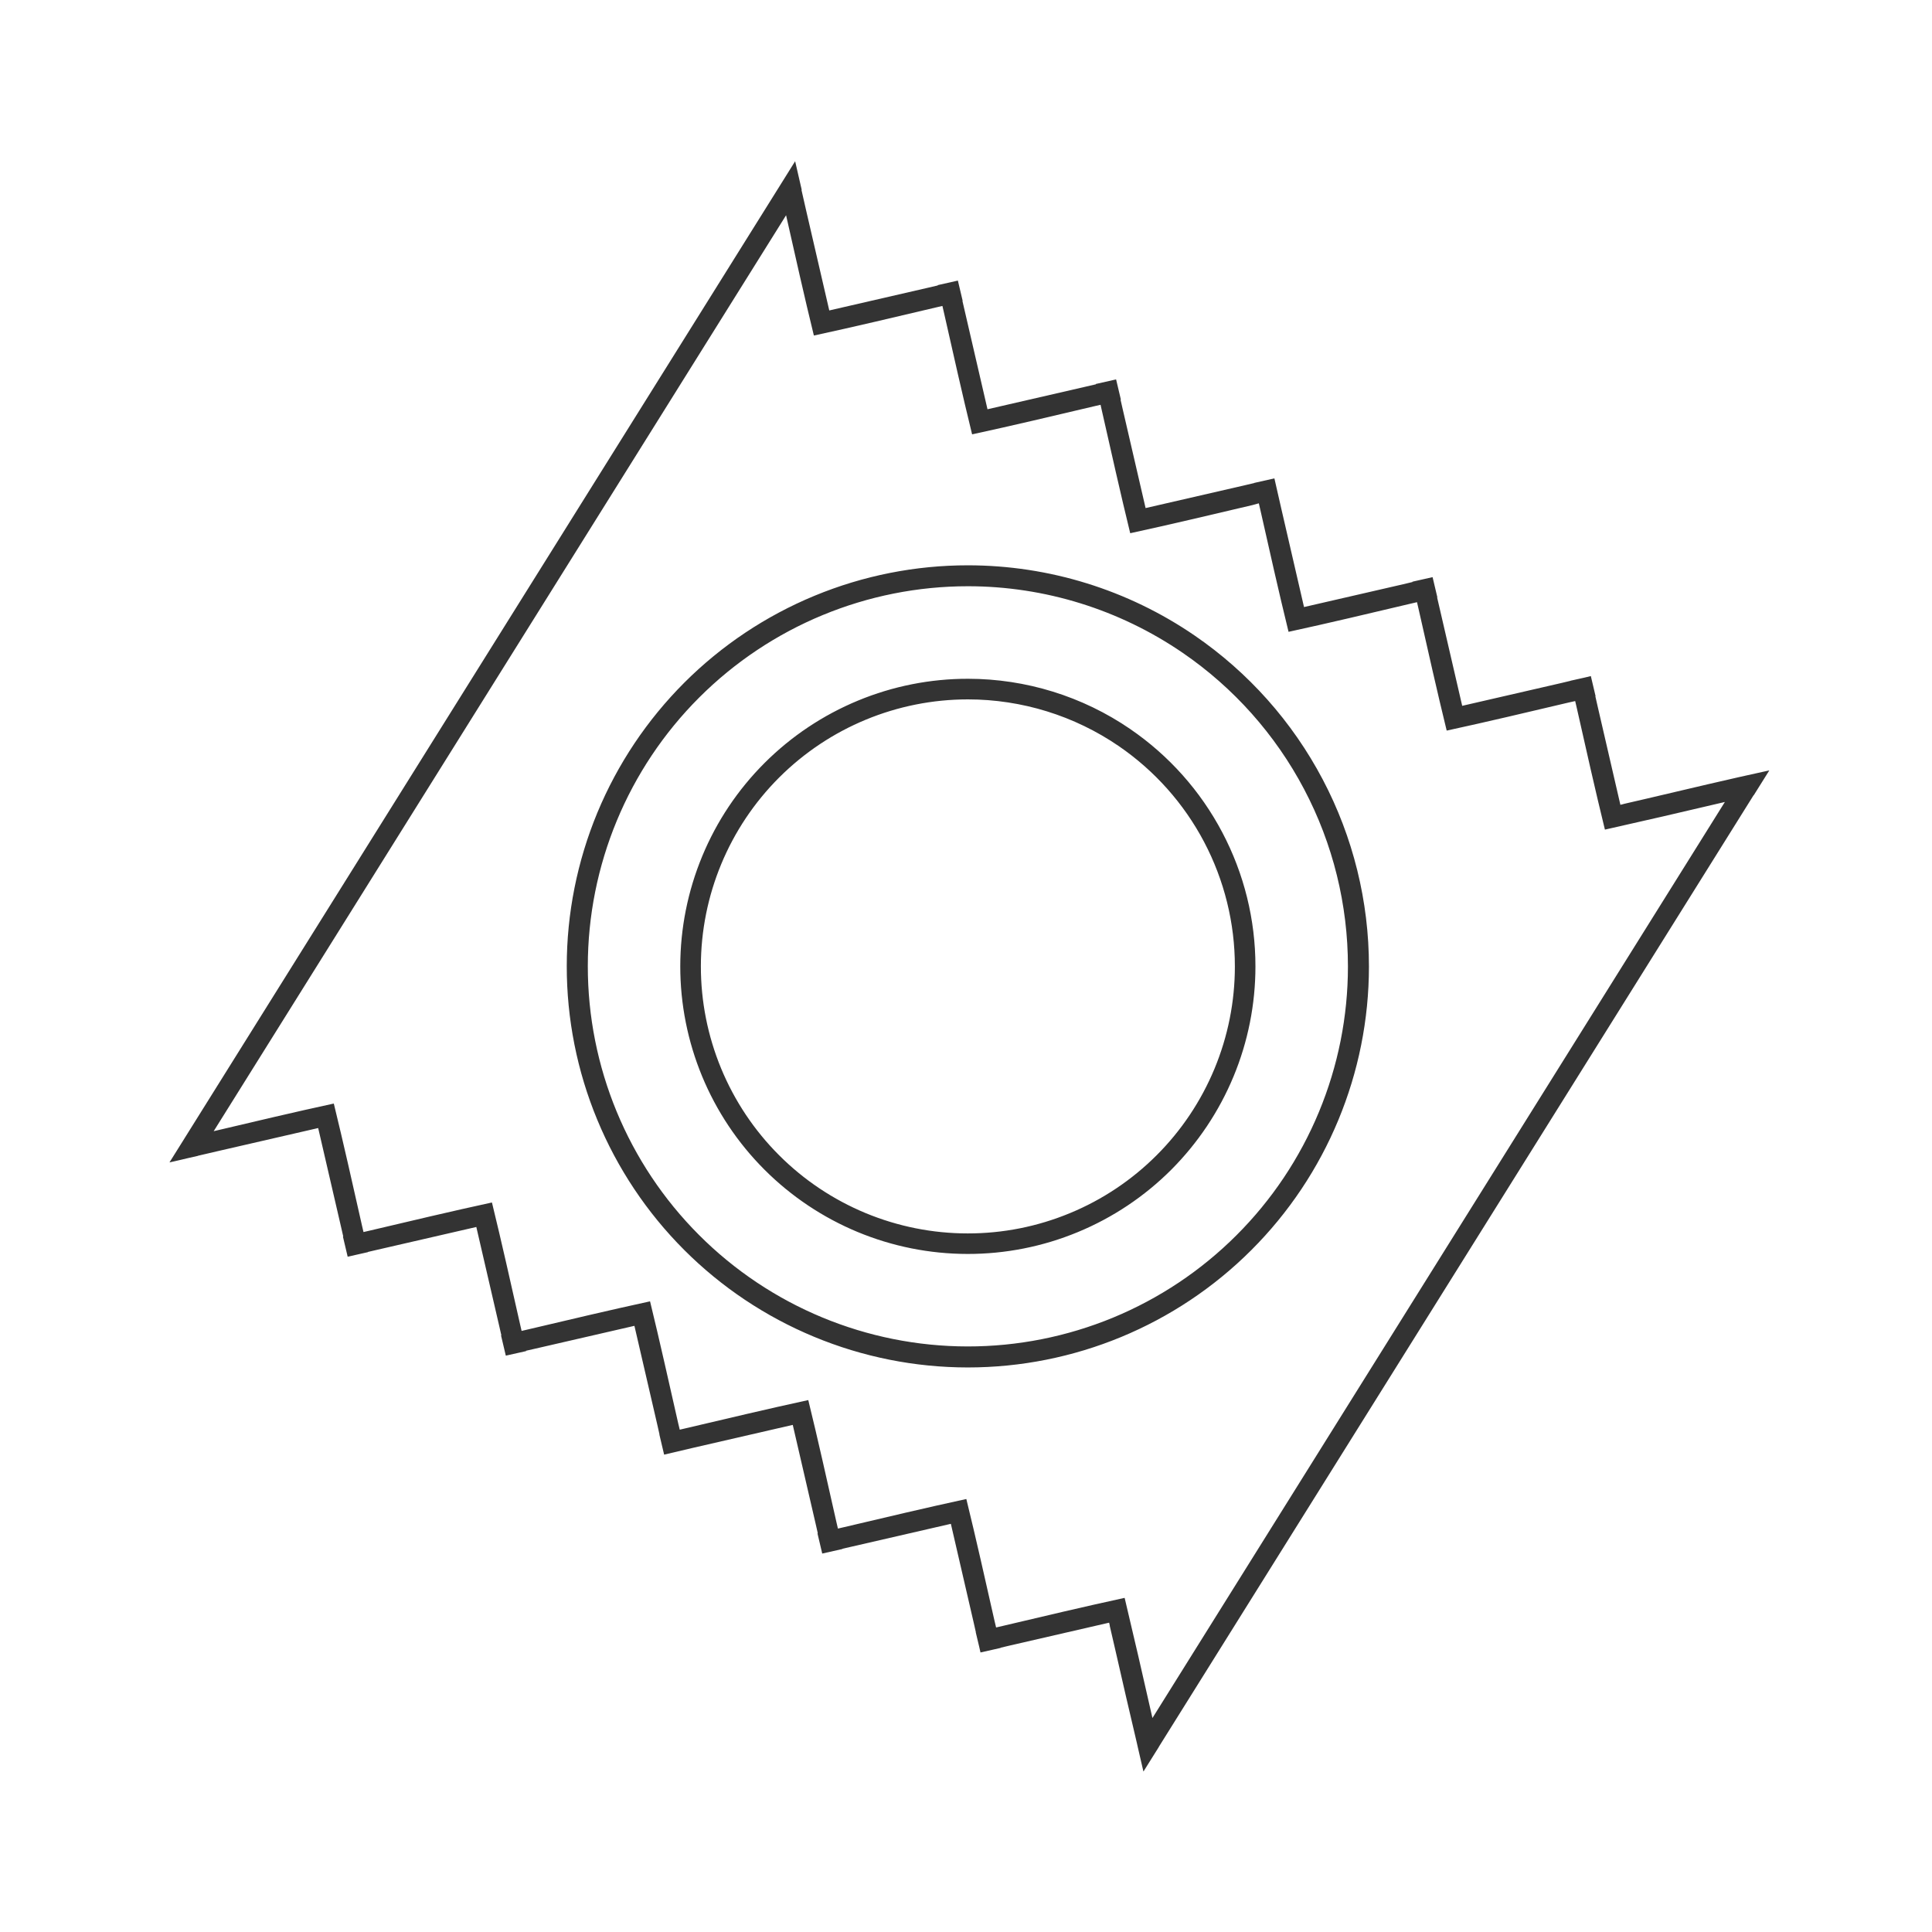 <svg width="48" height="48" viewBox="0 0 48 48" fill="none" xmlns="http://www.w3.org/2000/svg">
<path fill-rule="evenodd" clip-rule="evenodd" d="M19.755 4.006L19.366 4.629L4.596 28.263L4.591 28.264L4.592 28.27L4.212 28.877L4.215 28.879L4.468 28.821C4.548 28.802 4.629 28.782 4.709 28.764C4.779 28.748 4.848 28.734 4.918 28.717L4.92 28.714L5.44 28.593L7.905 28.026L8.475 30.489L8.528 30.721L8.52 30.723L8.638 31.223L8.641 31.222L9.142 31.109L9.141 31.104L9.37 31.051L11.834 30.484L12.404 32.948L12.456 33.176L12.448 33.178L12.566 33.678L12.569 33.678L12.57 33.68L13.071 33.568L13.069 33.559L13.298 33.507L15.762 32.94L16.332 35.403L16.385 35.639L16.382 35.64L16.5 36.14L17.232 35.968L19.696 35.401L20.266 37.865L20.318 38.095L20.31 38.097L20.428 38.597L20.431 38.597L20.932 38.484L20.931 38.478L21.159 38.426L23.624 37.859L24.193 40.322L24.245 40.553L24.242 40.553L24.326 40.905L24.36 41.055L24.861 40.942L24.86 40.937L25.092 40.882L27.556 40.315L27.573 40.388L27.57 40.388L27.707 40.98C27.881 41.749 28.063 42.533 28.245 43.304C28.254 43.344 28.262 43.379 28.271 43.42C28.318 43.615 28.361 43.821 28.408 44.012L28.41 44.011L28.794 43.398L28.793 43.396L43.567 19.758L43.572 19.757L43.956 19.144L43.955 19.141C42.971 19.354 41.923 19.604 40.923 19.839L40.331 19.976L40.331 19.978L40.258 19.995L39.689 17.532L39.636 17.298L39.642 17.297L39.524 16.797L39.375 16.833L39.021 16.912L39.022 16.914L38.792 16.969L36.328 17.536L35.758 15.072L35.705 14.843L35.711 14.842L35.593 14.342L35.592 14.339L35.091 14.452L35.093 14.46L34.863 14.515L32.398 15.082L31.829 12.618L31.662 11.885L31.161 11.998L31.162 12.001L30.927 12.056L28.462 12.623L27.892 10.16L27.84 9.931L27.848 9.929L27.73 9.429L27.727 9.43L27.726 9.427L27.225 9.54L27.227 9.548L26.998 9.601L24.534 10.168L23.964 7.704L23.911 7.475L23.917 7.474L23.799 6.974L23.798 6.971L23.297 7.084L23.299 7.092L23.067 7.146L20.603 7.713L20.033 5.249L19.913 4.722L19.918 4.714C19.901 4.636 19.882 4.557 19.864 4.48L19.755 4.006ZM31.275 12.505L31.312 12.664C31.538 13.666 31.773 14.717 32.013 15.695L32.015 15.694L32.016 15.697C33 15.484 34.046 15.234 35.046 14.998L35.205 14.961L35.241 15.117C35.468 16.12 35.702 17.171 35.942 18.149L35.945 18.148L35.945 18.151C36.929 17.938 37.977 17.689 38.977 17.453L39.135 17.418L39.172 17.577C39.398 18.58 39.633 19.631 39.873 20.609L39.875 20.608L39.876 20.611C40.788 20.407 41.818 20.17 42.854 19.925L28.632 42.684C28.398 41.643 28.159 40.612 27.942 39.701L27.939 39.702L27.939 39.699C26.955 39.912 25.907 40.161 24.907 40.397L24.748 40.434L24.71 40.276C24.484 39.274 24.249 38.223 24.009 37.245L24.007 37.245L24.006 37.243C23.022 37.456 21.974 37.705 20.974 37.941L20.818 37.977L20.781 37.818C20.555 36.815 20.322 35.765 20.082 34.787L20.079 34.788L20.079 34.785C19.095 34.998 18.047 35.248 17.046 35.483L16.888 35.52L16.849 35.358C16.625 34.375 16.391 33.317 16.151 32.334L16.148 32.335L16.148 32.332C15.164 32.545 14.116 32.794 13.115 33.03L12.959 33.066L12.923 32.91C12.697 31.907 12.462 30.856 12.223 29.878L12.22 29.879L12.219 29.876C11.235 30.089 10.188 30.338 9.187 30.574L9.031 30.61L8.994 30.451C8.768 29.448 8.533 28.398 8.294 27.42L8.291 27.42L8.29 27.418C7.323 27.627 6.295 27.872 5.309 28.104L19.53 5.348C19.753 6.337 19.984 7.371 20.22 8.334L20.222 8.333L20.223 8.336C21.207 8.123 22.255 7.874 23.255 7.638L23.414 7.601L23.45 7.757C23.677 8.76 23.911 9.811 24.151 10.789L24.154 10.788L24.154 10.791C25.138 10.578 26.186 10.329 27.186 10.093L27.343 10.057L27.378 10.213C27.605 11.216 27.84 12.267 28.079 13.245L28.082 13.244L28.083 13.247C29.067 13.034 30.114 12.784 31.115 12.549L31.275 12.505ZM29.678 15.788C28.021 14.653 26.06 14.046 24.052 14.045C22.743 14.044 21.447 14.301 20.238 14.801C19.028 15.301 17.929 16.034 17.003 16.959C16.078 17.884 15.343 18.982 14.841 20.191C14.34 21.4 14.081 22.696 14.081 24.004C14.08 25.313 14.337 26.609 14.838 27.818C15.338 29.027 16.071 30.126 16.996 31.052C17.921 31.978 19.019 32.712 20.228 33.213C21.437 33.715 22.733 33.973 24.041 33.974C26.684 33.975 29.219 32.927 31.088 31.059C32.958 29.192 34.01 26.658 34.011 24.015C34.012 22.395 33.618 20.799 32.863 19.366C32.108 17.932 31.015 16.704 29.678 15.788V15.788ZM29.382 16.218C30.649 17.086 31.685 18.249 32.401 19.608C33.117 20.966 33.49 22.479 33.489 24.014C33.489 25.254 33.244 26.482 32.768 27.628C32.293 28.773 31.597 29.814 30.719 30.69C29.842 31.567 28.8 32.262 27.654 32.736C26.508 33.209 25.28 33.453 24.04 33.452C21.536 33.45 19.135 32.454 17.366 30.682C15.596 28.91 14.603 26.508 14.604 24.004C14.605 21.5 15.601 19.098 17.373 17.328C19.145 15.558 21.547 14.564 24.052 14.565C25.954 14.566 27.812 15.143 29.382 16.218ZM28.084 18.115C26.896 17.301 25.491 16.865 24.052 16.864C23.113 16.863 22.184 17.047 21.317 17.406C20.449 17.765 19.661 18.291 18.997 18.954C18.333 19.617 17.806 20.404 17.447 21.271C17.087 22.138 16.902 23.067 16.901 24.005C16.9 25.9 17.652 27.718 18.991 29.058C20.33 30.399 22.146 31.153 24.041 31.154C24.98 31.155 25.909 30.971 26.776 30.612C27.643 30.254 28.432 29.728 29.096 29.065C29.759 28.401 30.286 27.614 30.646 26.747C31.006 25.88 31.191 24.951 31.191 24.013C31.192 22.851 30.909 21.707 30.367 20.68C29.826 19.652 29.042 18.772 28.083 18.115L28.084 18.115ZM27.795 18.536C28.685 19.146 29.413 19.963 29.916 20.918C30.418 21.872 30.681 22.935 30.68 24.013C30.68 24.885 30.508 25.747 30.174 26.552C29.84 27.357 29.351 28.088 28.735 28.703C28.119 29.319 27.387 29.808 26.582 30.14C25.777 30.474 24.914 30.645 24.043 30.644C23.172 30.644 22.309 30.472 21.504 30.138C20.7 29.804 19.968 29.315 19.353 28.698C18.737 28.082 18.249 27.35 17.916 26.545C17.583 25.739 17.412 24.877 17.413 24.005C17.414 22.246 18.114 20.56 19.358 19.317C20.603 18.074 22.29 17.376 24.049 17.376C25.386 17.377 26.692 17.781 27.795 18.536L27.795 18.536Z" fill="#333333"/>
</svg>
